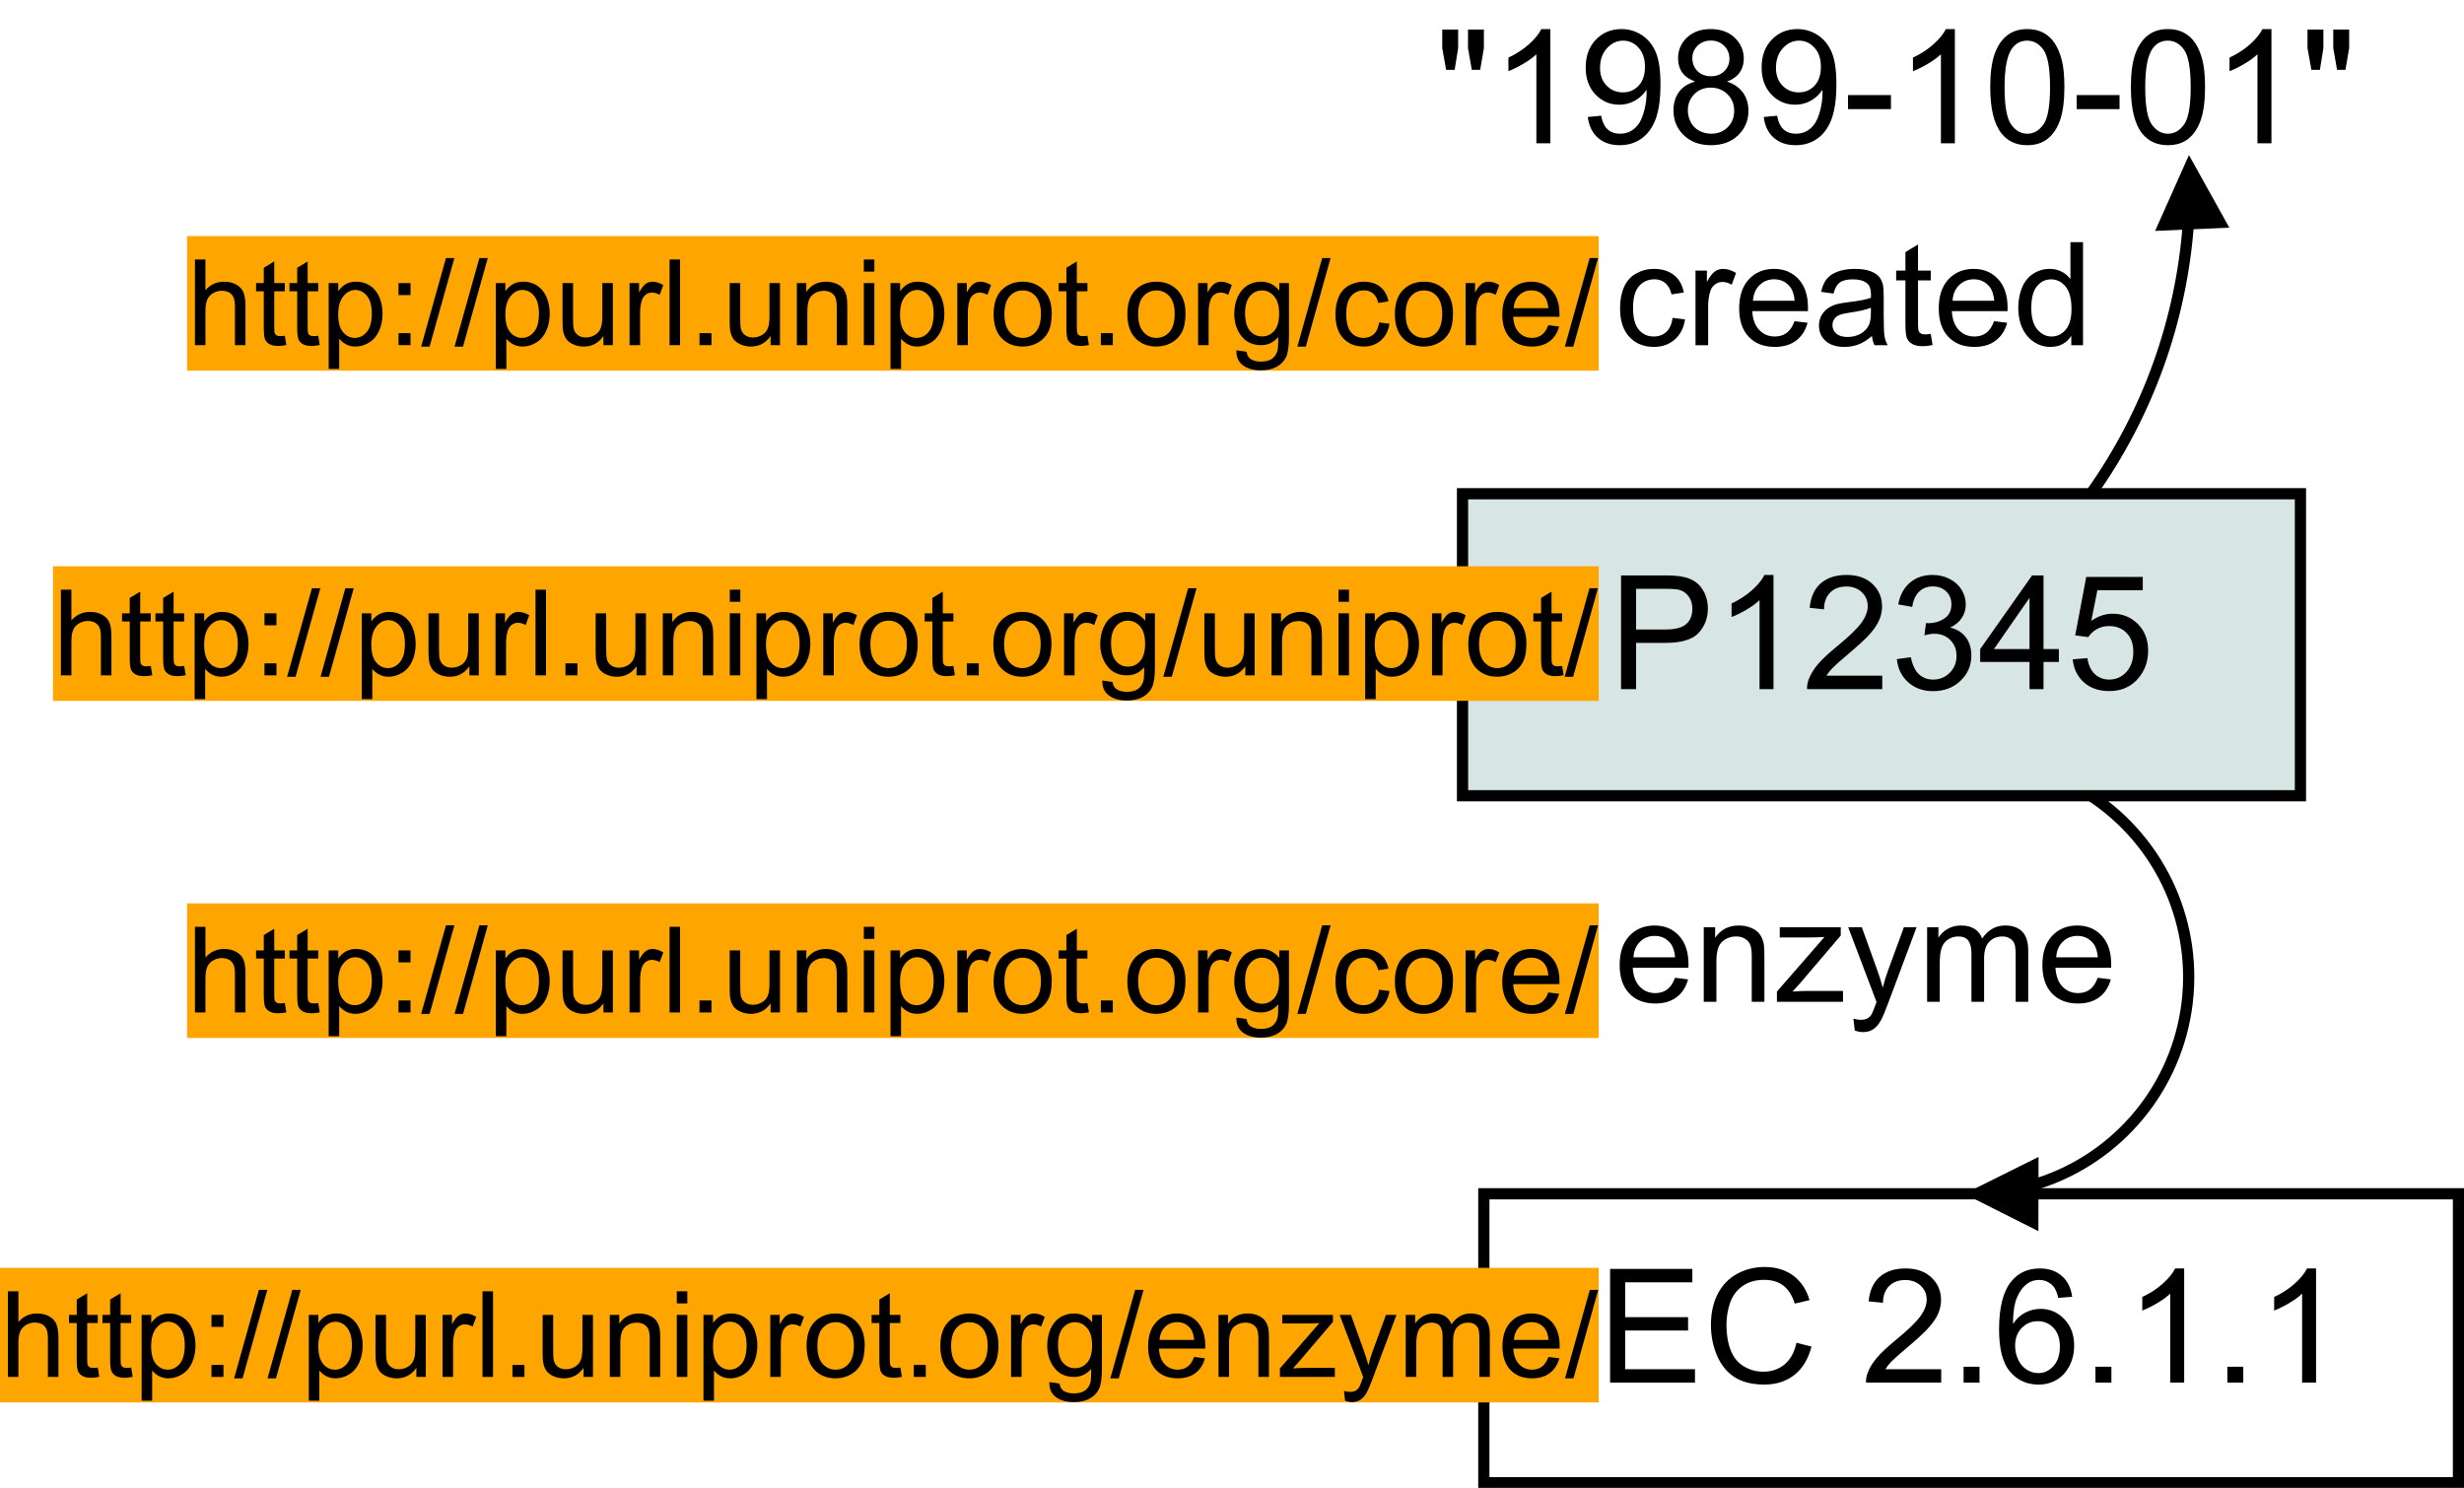 <?xml version="1.0" encoding="UTF-8"?>
<svg xmlns="http://www.w3.org/2000/svg" xmlns:xlink="http://www.w3.org/1999/xlink" width="1318pt" height="796pt" viewBox="0 0 1318 796" version="1.1">
<defs>
<g>
<symbol overflow="visible" id="glyph0-0">
<path style="stroke:none;" d="M 10.625 0 L 10.625 -53.125 L 53.125 -53.125 L 53.125 0 L 10.625 0 Z M 11.953 -1.328 L 51.797 -1.328 L 51.797 -51.797 L 11.953 -51.797 L 11.953 -1.328 Z M 11.953 -1.328 "/>
</symbol>
<symbol overflow="visible" id="glyph0-1">
<path style="stroke:none;" d="M 6.562 0 L 6.562 -60.844 L 29.516 -60.844 C 33.543 -60.844 36.629 -60.648 38.766 -60.266 C 41.754 -59.766 44.258 -58.816 46.281 -57.422 C 48.301 -56.023 49.926 -54.066 51.156 -51.547 C 52.383 -49.023 53 -46.258 53 -43.25 C 53 -38.07 51.352 -33.691 48.062 -30.109 C 44.77 -26.523 38.82 -24.734 30.219 -24.734 L 14.609 -24.734 L 14.609 0 L 6.562 0 Z M 14.609 -31.922 L 30.344 -31.922 C 35.539 -31.922 39.234 -32.891 41.422 -34.828 C 43.605 -36.762 44.703 -39.488 44.703 -43 C 44.703 -45.539 44.055 -47.719 42.766 -49.531 C 41.484 -51.34 39.789 -52.539 37.688 -53.125 C 36.332 -53.488 33.824 -53.672 30.172 -53.672 L 14.609 -53.672 L 14.609 -31.922 Z M 14.609 -31.922 "/>
</symbol>
<symbol overflow="visible" id="glyph0-2">
<path style="stroke:none;" d="M 31.672 0 L 24.203 0 L 24.203 -47.609 C 22.398 -45.891 20.035 -44.168 17.109 -42.453 C 14.191 -40.742 11.57 -39.457 9.25 -38.594 L 9.25 -45.828 C 13.426 -47.785 17.078 -50.16 20.203 -52.953 C 23.336 -55.754 25.555 -58.469 26.859 -61.094 L 31.672 -61.094 L 31.672 0 Z M 31.672 0 "/>
</symbol>
<symbol overflow="visible" id="glyph0-3">
<path style="stroke:none;" d="M 42.797 -7.188 L 42.797 0 L 2.578 0 C 2.516 -1.801 2.801 -3.531 3.438 -5.188 C 4.465 -7.926 6.109 -10.625 8.359 -13.281 C 10.617 -15.934 13.879 -19.008 18.141 -22.5 C 24.754 -27.914 29.223 -32.207 31.547 -35.375 C 33.867 -38.551 35.031 -41.551 35.031 -44.375 C 35.031 -47.332 33.965 -49.828 31.844 -51.859 C 29.727 -53.887 26.973 -54.906 23.578 -54.906 C 19.973 -54.906 17.09 -53.824 14.938 -51.672 C 12.781 -49.516 11.684 -46.523 11.656 -42.703 L 3.984 -43.5 C 4.504 -49.227 6.477 -53.594 9.906 -56.594 C 13.34 -59.59 17.953 -61.094 23.734 -61.094 C 29.574 -61.094 34.195 -59.473 37.594 -56.234 C 40.996 -52.992 42.703 -48.98 42.703 -44.203 C 42.703 -41.766 42.199 -39.367 41.203 -37.016 C 40.211 -34.672 38.559 -32.195 36.25 -29.594 C 33.938 -26.988 30.098 -23.418 24.734 -18.891 C 20.254 -15.117 17.371 -12.559 16.094 -11.219 C 14.82 -9.883 13.773 -8.539 12.953 -7.188 L 42.797 -7.188 Z M 42.797 -7.188 "/>
</symbol>
<symbol overflow="visible" id="glyph0-4">
<path style="stroke:none;" d="M 3.562 -16.062 L 11.047 -17.062 C 11.898 -12.82 13.359 -9.77 15.422 -7.906 C 17.48 -6.039 19.992 -5.109 22.953 -5.109 C 26.461 -5.109 29.426 -6.32 31.844 -8.75 C 34.27 -11.184 35.484 -14.207 35.484 -17.812 C 35.484 -21.238 34.363 -24.066 32.125 -26.297 C 29.883 -28.523 27.035 -29.641 23.578 -29.641 C 22.16 -29.641 20.398 -29.355 18.297 -28.797 L 19.141 -35.359 C 19.629 -35.305 20.031 -35.281 20.344 -35.281 C 23.52 -35.281 26.379 -36.109 28.922 -37.766 C 31.473 -39.43 32.75 -41.992 32.75 -45.453 C 32.75 -48.191 31.82 -50.457 29.969 -52.25 C 28.113 -54.051 25.715 -54.953 22.781 -54.953 C 19.875 -54.953 17.449 -54.035 15.516 -52.203 C 13.586 -50.379 12.34 -47.645 11.781 -44 L 4.312 -45.328 C 5.227 -50.324 7.301 -54.203 10.531 -56.953 C 13.77 -59.711 17.801 -61.094 22.625 -61.094 C 25.934 -61.094 28.988 -60.379 31.781 -58.953 C 34.582 -57.523 36.723 -55.582 38.203 -53.125 C 39.68 -50.664 40.422 -48.051 40.422 -45.281 C 40.422 -42.656 39.711 -40.258 38.297 -38.094 C 36.891 -35.938 34.805 -34.223 32.047 -32.953 C 35.637 -32.117 38.43 -30.395 40.422 -27.781 C 42.41 -25.164 43.406 -21.895 43.406 -17.969 C 43.406 -12.656 41.465 -8.148 37.594 -4.453 C 33.727 -0.766 28.832 1.078 22.906 1.078 C 17.57 1.078 13.137 -0.508 9.609 -3.688 C 6.078 -6.871 4.059 -11 3.562 -16.062 Z M 3.562 -16.062 "/>
</symbol>
<symbol overflow="visible" id="glyph0-5">
<path style="stroke:none;" d="M 27.469 0 L 27.469 -14.562 L 1.078 -14.562 L 1.078 -21.422 L 28.844 -60.844 L 34.953 -60.844 L 34.953 -21.422 L 43.172 -21.422 L 43.172 -14.562 L 34.953 -14.562 L 34.953 0 L 27.469 0 Z M 27.469 -21.422 L 27.469 -48.844 L 8.422 -21.422 L 27.469 -21.422 Z M 27.469 -21.422 "/>
</symbol>
<symbol overflow="visible" id="glyph0-6">
<path style="stroke:none;" d="M 3.531 -15.938 L 11.375 -16.609 C 11.957 -12.785 13.305 -9.91 15.422 -7.984 C 17.535 -6.066 20.086 -5.109 23.078 -5.109 C 26.668 -5.109 29.711 -6.461 32.203 -9.172 C 34.691 -11.879 35.938 -15.477 35.938 -19.969 C 35.938 -24.227 34.738 -27.586 32.344 -30.047 C 29.957 -32.512 26.824 -33.75 22.953 -33.75 C 20.547 -33.75 18.371 -33.199 16.438 -32.109 C 14.5 -31.016 12.977 -29.59 11.875 -27.844 L 4.859 -28.766 L 10.75 -60.016 L 41 -60.016 L 41 -52.875 L 16.719 -52.875 L 13.453 -36.531 C 17.098 -39.07 20.926 -40.344 24.938 -40.344 C 30.246 -40.344 34.734 -38.496 38.391 -34.812 C 42.043 -31.133 43.875 -26.402 43.875 -20.625 C 43.875 -15.125 42.27 -10.363 39.062 -6.344 C 35.156 -1.426 29.824 1.031 23.078 1.031 C 17.547 1.031 13.027 -0.516 9.531 -3.609 C 6.031 -6.711 4.027 -10.82 3.531 -15.938 Z M 3.531 -15.938 "/>
</symbol>
<symbol overflow="visible" id="glyph0-7">
<path style="stroke:none;" d="M 6.719 0 L 6.719 -60.844 L 50.719 -60.844 L 50.719 -53.672 L 14.781 -53.672 L 14.781 -35.031 L 48.438 -35.031 L 48.438 -27.891 L 14.781 -27.891 L 14.781 -7.188 L 52.125 -7.188 L 52.125 0 L 6.719 0 Z M 6.719 0 "/>
</symbol>
<symbol overflow="visible" id="glyph0-8">
<path style="stroke:none;" d="M 49.969 -21.328 L 58.016 -19.297 C 56.328 -12.68 53.289 -7.637 48.906 -4.172 C 44.52 -0.703 39.16 1.031 32.828 1.031 C 26.273 1.031 20.941 -0.301 16.828 -2.969 C 12.723 -5.633 9.598 -9.5 7.453 -14.562 C 5.305 -19.621 4.234 -25.062 4.234 -30.875 C 4.234 -37.215 5.441 -42.742 7.859 -47.453 C 10.285 -52.168 13.734 -55.754 18.203 -58.203 C 22.668 -60.648 27.586 -61.875 32.953 -61.875 C 39.035 -61.875 44.148 -60.32 48.297 -57.219 C 52.449 -54.125 55.348 -49.77 56.984 -44.156 L 49.062 -42.297 C 47.645 -46.723 45.59 -49.945 42.906 -51.969 C 40.227 -53.988 36.852 -55 32.781 -55 C 28.113 -55 24.207 -53.871 21.062 -51.625 C 17.926 -49.383 15.715 -46.371 14.438 -42.594 C 13.164 -38.82 12.531 -34.93 12.531 -30.922 C 12.531 -25.742 13.285 -21.223 14.797 -17.359 C 16.305 -13.504 18.648 -10.621 21.828 -8.719 C 25.012 -6.812 28.461 -5.859 32.172 -5.859 C 36.68 -5.859 40.5 -7.156 43.625 -9.75 C 46.746 -12.352 48.863 -16.211 49.969 -21.328 Z M 49.969 -21.328 "/>
</symbol>
<symbol overflow="visible" id="glyph0-9">
<path style="stroke:none;" d=""/>
</symbol>
<symbol overflow="visible" id="glyph0-10">
<path style="stroke:none;" d="M 7.719 0 L 7.719 -8.516 L 16.234 -8.516 L 16.234 0 L 7.719 0 Z M 7.719 0 "/>
</symbol>
<symbol overflow="visible" id="glyph0-11">
<path style="stroke:none;" d="M 42.297 -45.938 L 34.859 -45.359 C 34.203 -48.293 33.262 -50.426 32.047 -51.75 C 30.023 -53.883 27.535 -54.953 24.578 -54.953 C 22.191 -54.953 20.098 -54.285 18.297 -52.953 C 15.953 -51.242 14.098 -48.742 12.734 -45.453 C 11.379 -42.16 10.676 -37.465 10.625 -31.375 C 12.426 -34.113 14.625 -36.145 17.219 -37.469 C 19.82 -38.801 22.551 -39.469 25.406 -39.469 C 30.383 -39.469 34.625 -37.633 38.125 -33.969 C 41.621 -30.301 43.375 -25.559 43.375 -19.75 C 43.375 -15.938 42.551 -12.387 40.906 -9.109 C 39.258 -5.828 36.992 -3.316 34.109 -1.578 C 31.234 0.16 27.973 1.031 24.328 1.031 C 18.098 1.031 13.02 -1.254 9.094 -5.828 C 5.164 -10.41 3.203 -17.957 3.203 -28.469 C 3.203 -40.227 5.375 -48.781 9.719 -54.125 C 13.496 -58.77 18.602 -61.094 25.031 -61.094 C 29.809 -61.094 33.727 -59.746 36.781 -57.062 C 39.84 -54.383 41.68 -50.676 42.297 -45.938 Z M 11.781 -19.719 C 11.781 -17.145 12.328 -14.68 13.422 -12.328 C 14.512 -9.973 16.039 -8.18 18 -6.953 C 19.965 -5.723 22.035 -5.109 24.203 -5.109 C 27.348 -5.109 30.055 -6.379 32.328 -8.922 C 34.598 -11.461 35.734 -14.922 35.734 -19.297 C 35.734 -23.504 34.613 -26.816 32.375 -29.234 C 30.133 -31.66 27.309 -32.875 23.906 -32.875 C 20.531 -32.875 17.664 -31.66 15.312 -29.234 C 12.957 -26.816 11.781 -23.645 11.781 -19.719 Z M 11.781 -19.719 "/>
</symbol>
<symbol overflow="visible" id="glyph0-12">
<path style="stroke:none;" d="M 5.984 -39.297 L 3.906 -50.891 L 3.906 -60.844 L 12.406 -60.844 L 12.406 -50.891 L 10.547 -39.297 L 5.984 -39.297 Z M 19.719 -39.297 L 17.688 -50.891 L 17.688 -60.844 L 26.188 -60.844 L 26.188 -50.891 L 24.203 -39.297 L 19.719 -39.297 Z M 19.719 -39.297 "/>
</symbol>
<symbol overflow="visible" id="glyph0-13">
<path style="stroke:none;" d="M 4.656 -14.062 L 11.828 -14.734 C 12.43 -11.359 13.594 -8.91 15.312 -7.391 C 17.027 -5.867 19.234 -5.109 21.922 -5.109 C 24.211 -5.109 26.223 -5.633 27.953 -6.688 C 29.68 -7.738 31.098 -9.141 32.203 -10.891 C 33.316 -12.648 34.242 -15.023 34.984 -18.016 C 35.73 -21.004 36.109 -24.047 36.109 -27.141 C 36.109 -27.473 36.094 -27.973 36.062 -28.641 C 34.57 -26.254 32.527 -24.32 29.938 -22.844 C 27.352 -21.363 24.555 -20.625 21.547 -20.625 C 16.504 -20.625 12.238 -22.445 8.75 -26.094 C 5.27 -29.746 3.531 -34.566 3.531 -40.547 C 3.531 -46.723 5.348 -51.691 8.984 -55.453 C 12.617 -59.211 17.176 -61.094 22.656 -61.094 C 26.613 -61.094 30.234 -60.023 33.516 -57.891 C 36.793 -55.766 39.285 -52.727 40.984 -48.781 C 42.68 -44.844 43.531 -39.137 43.531 -31.672 C 43.531 -23.891 42.684 -17.695 41 -13.094 C 39.312 -8.488 36.801 -4.98 33.469 -2.578 C 30.133 -0.172 26.227 1.031 21.75 1.031 C 16.988 1.031 13.098 -0.285 10.078 -2.922 C 7.066 -5.566 5.258 -9.281 4.656 -14.062 Z M 35.234 -40.922 C 35.234 -45.211 34.09 -48.613 31.812 -51.125 C 29.531 -53.645 26.785 -54.906 23.578 -54.906 C 20.254 -54.906 17.355 -53.551 14.891 -50.844 C 12.43 -48.133 11.203 -44.617 11.203 -40.297 C 11.203 -36.422 12.367 -33.273 14.703 -30.859 C 17.043 -28.441 19.93 -27.234 23.359 -27.234 C 26.824 -27.234 29.672 -28.441 31.891 -30.859 C 34.117 -33.273 35.234 -36.629 35.234 -40.922 Z M 35.234 -40.922 "/>
</symbol>
<symbol overflow="visible" id="glyph0-14">
<path style="stroke:none;" d="M 15.031 -33 C 11.926 -34.133 9.621 -35.75 8.125 -37.844 C 6.633 -39.945 5.891 -42.469 5.891 -45.406 C 5.891 -49.832 7.477 -53.551 10.656 -56.562 C 13.84 -59.582 18.078 -61.094 23.359 -61.094 C 28.668 -61.094 32.945 -59.551 36.188 -56.469 C 39.426 -53.383 41.047 -49.629 41.047 -45.203 C 41.047 -42.379 40.305 -39.918 38.828 -37.828 C 37.348 -35.742 35.098 -34.133 32.078 -33 C 35.816 -31.781 38.66 -29.809 40.609 -27.094 C 42.555 -24.383 43.531 -21.148 43.531 -17.391 C 43.531 -12.191 41.691 -7.82 38.016 -4.281 C 34.336 -0.738 29.492 1.031 23.484 1.031 C 17.484 1.031 12.637 -0.742 8.953 -4.297 C 5.273 -7.848 3.438 -12.281 3.438 -17.594 C 3.438 -21.551 4.441 -24.863 6.453 -27.531 C 8.461 -30.207 11.32 -32.031 15.031 -33 Z M 13.531 -45.656 C 13.531 -42.781 14.457 -40.426 16.312 -38.594 C 18.164 -36.77 20.57 -35.859 23.531 -35.859 C 26.402 -35.859 28.766 -36.766 30.609 -38.578 C 32.449 -40.387 33.375 -42.609 33.375 -45.234 C 33.375 -47.973 32.426 -50.273 30.531 -52.141 C 28.633 -54.012 26.273 -54.953 23.453 -54.953 C 20.598 -54.953 18.227 -54.035 16.344 -52.203 C 14.469 -50.379 13.531 -48.195 13.531 -45.656 Z M 11.125 -17.562 C 11.125 -15.426 11.629 -13.363 12.641 -11.375 C 13.648 -9.383 15.148 -7.84 17.141 -6.75 C 19.129 -5.656 21.273 -5.109 23.578 -5.109 C 27.137 -5.109 30.082 -6.254 32.406 -8.547 C 34.738 -10.848 35.906 -13.77 35.906 -17.312 C 35.906 -20.902 34.707 -23.879 32.312 -26.234 C 29.914 -28.586 26.918 -29.766 23.328 -29.766 C 19.805 -29.766 16.887 -28.598 14.578 -26.266 C 12.273 -23.941 11.125 -21.039 11.125 -17.562 Z M 11.125 -17.562 "/>
</symbol>
<symbol overflow="visible" id="glyph0-15">
<path style="stroke:none;" d="M 2.703 -18.266 L 2.703 -25.781 L 25.656 -25.781 L 25.656 -18.266 L 2.703 -18.266 Z M 2.703 -18.266 "/>
</symbol>
<symbol overflow="visible" id="glyph0-16">
<path style="stroke:none;" d="M 3.531 -30 C 3.531 -37.195 4.27 -42.988 5.75 -47.375 C 7.227 -51.758 9.426 -55.141 12.344 -57.516 C 15.258 -59.898 18.93 -61.094 23.359 -61.094 C 26.629 -61.094 29.492 -60.434 31.953 -59.125 C 34.418 -57.812 36.457 -55.914 38.062 -53.438 C 39.664 -50.957 40.922 -47.941 41.828 -44.391 C 42.742 -40.836 43.203 -36.039 43.203 -30 C 43.203 -22.863 42.465 -17.102 41 -12.719 C 39.539 -8.332 37.348 -4.941 34.422 -2.547 C 31.504 -0.16 27.816 1.031 23.359 1.031 C 17.492 1.031 12.887 -1.066 9.547 -5.266 C 5.535 -10.324 3.531 -18.57 3.531 -30 Z M 11.203 -30 C 11.203 -20.02 12.367 -13.371 14.703 -10.062 C 17.043 -6.758 19.93 -5.109 23.359 -5.109 C 26.793 -5.109 29.68 -6.766 32.016 -10.078 C 34.355 -13.398 35.531 -20.039 35.531 -30 C 35.531 -40.02 34.355 -46.676 32.016 -49.969 C 29.68 -53.258 26.77 -54.906 23.281 -54.906 C 19.852 -54.906 17.113 -53.449 15.062 -50.547 C 12.488 -46.836 11.203 -39.988 11.203 -30 Z M 11.203 -30 "/>
</symbol>
<symbol overflow="visible" id="glyph1-0">
<path style="stroke:none;" d="M 9.625 0 L 9.625 -48.125 L 48.125 -48.125 L 48.125 0 L 9.625 0 Z M 10.828 -1.203 L 46.922 -1.203 L 46.922 -46.922 L 10.828 -46.922 L 10.828 -1.203 Z M 10.828 -1.203 "/>
</symbol>
<symbol overflow="visible" id="glyph1-1">
<path style="stroke:none;" d="M 31.125 -14.625 L 37.781 -13.766 C 37.062 -9.172 35.199 -5.574 32.203 -2.984 C 29.203 -0.391 25.523 0.906 21.172 0.906 C 15.703 0.906 11.305 -0.879 7.984 -4.453 C 4.672 -8.023 3.016 -13.145 3.016 -19.812 C 3.016 -24.121 3.727 -27.895 5.156 -31.125 C 6.582 -34.363 8.754 -36.789 11.672 -38.406 C 14.586 -40.02 17.766 -40.828 21.203 -40.828 C 25.535 -40.828 29.082 -39.727 31.844 -37.531 C 34.602 -35.344 36.367 -32.23 37.141 -28.203 L 30.562 -27.188 C 29.938 -29.863 28.824 -31.879 27.234 -33.234 C 25.648 -34.586 23.727 -35.266 21.469 -35.266 C 18.062 -35.266 15.289 -34.039 13.156 -31.594 C 11.031 -29.156 9.969 -25.289 9.969 -20 C 9.969 -14.633 10.992 -10.73 13.047 -8.297 C 15.098 -5.867 17.781 -4.656 21.094 -4.656 C 23.746 -4.656 25.969 -5.469 27.75 -7.094 C 29.527 -8.727 30.656 -11.238 31.125 -14.625 Z M 31.125 -14.625 "/>
</symbol>
<symbol overflow="visible" id="glyph1-2">
<path style="stroke:none;" d="M 5 0 L 5 -39.922 L 11.094 -39.922 L 11.094 -33.875 C 12.645 -36.707 14.078 -38.57 15.391 -39.469 C 16.711 -40.371 18.16 -40.828 19.734 -40.828 C 22.012 -40.828 24.332 -40.102 26.688 -38.656 L 24.359 -32.375 C 22.703 -33.352 21.051 -33.844 19.406 -33.844 C 17.926 -33.844 16.59 -33.395 15.406 -32.5 C 14.227 -31.613 13.387 -30.379 12.891 -28.797 C 12.141 -26.391 11.766 -23.758 11.766 -20.906 L 11.766 0 L 5 0 Z M 5 0 "/>
</symbol>
<symbol overflow="visible" id="glyph1-3">
<path style="stroke:none;" d="M 32.406 -12.859 L 39.406 -12 C 38.301 -7.906 36.254 -4.727 33.266 -2.469 C 30.285 -0.219 26.477 0.906 21.844 0.906 C 16 0.906 11.363 -0.891 7.938 -4.484 C 4.52 -8.086 2.812 -13.133 2.812 -19.625 C 2.812 -26.34 4.539 -31.555 8 -35.266 C 11.465 -38.973 15.957 -40.828 21.469 -40.828 C 26.809 -40.828 31.172 -39.008 34.547 -35.375 C 37.93 -31.738 39.625 -26.629 39.625 -20.047 C 39.625 -19.641 39.613 -19.035 39.594 -18.234 L 9.812 -18.234 C 10.059 -13.848 11.301 -10.488 13.531 -8.156 C 15.758 -5.82 18.539 -4.656 21.875 -4.656 C 24.363 -4.656 26.484 -5.305 28.234 -6.609 C 29.992 -7.918 31.383 -10.004 32.406 -12.859 Z M 10.188 -23.797 L 32.484 -23.797 C 32.18 -27.16 31.324 -29.68 29.922 -31.359 C 27.766 -33.961 24.973 -35.266 21.547 -35.266 C 18.43 -35.266 15.816 -34.223 13.703 -32.141 C 11.586 -30.066 10.414 -27.285 10.188 -23.797 Z M 10.188 -23.797 "/>
</symbol>
<symbol overflow="visible" id="glyph1-4">
<path style="stroke:none;" d="M 31.125 -4.922 C 28.625 -2.797 26.211 -1.289 23.891 -0.406 C 21.578 0.465 19.09 0.906 16.438 0.906 C 12.039 0.906 8.664 -0.164 6.312 -2.312 C 3.957 -4.457 2.781 -7.195 2.781 -10.531 C 2.781 -12.477 3.223 -14.258 4.109 -15.875 C 5.004 -17.496 6.172 -18.801 7.609 -19.781 C 9.055 -20.758 10.68 -21.5 12.484 -22 C 13.805 -22.34 15.812 -22.68 18.5 -23.016 C 23.957 -23.66 27.977 -24.438 30.562 -25.344 C 30.59 -26.27 30.609 -26.859 30.609 -27.109 C 30.609 -29.867 29.965 -31.812 28.688 -32.938 C 26.957 -34.465 24.387 -35.234 20.984 -35.234 C 17.797 -35.234 15.441 -34.676 13.922 -33.562 C 12.41 -32.445 11.289 -30.473 10.562 -27.641 L 3.953 -28.531 C 4.543 -31.363 5.531 -33.648 6.906 -35.391 C 8.289 -37.137 10.285 -38.484 12.891 -39.422 C 15.504 -40.355 18.523 -40.828 21.953 -40.828 C 25.367 -40.828 28.141 -40.426 30.266 -39.625 C 32.398 -38.82 33.969 -37.809 34.969 -36.594 C 35.965 -35.383 36.672 -33.852 37.078 -32 C 37.293 -30.844 37.406 -28.758 37.406 -25.75 L 37.406 -16.734 C 37.406 -10.441 37.551 -6.461 37.844 -4.797 C 38.133 -3.129 38.703 -1.527 39.547 0 L 32.484 0 C 31.785 -1.402 31.332 -3.047 31.125 -4.922 Z M 30.562 -20.047 C 28.102 -19.035 24.418 -18.18 19.516 -17.484 C 16.734 -17.078 14.762 -16.621 13.609 -16.125 C 12.453 -15.625 11.559 -14.887 10.938 -13.922 C 10.312 -12.961 10 -11.895 10 -10.719 C 10 -8.914 10.68 -7.41 12.047 -6.203 C 13.41 -5.004 15.41 -4.406 18.047 -4.406 C 20.648 -4.406 22.969 -4.973 25 -6.109 C 27.027 -7.254 28.523 -8.816 29.484 -10.797 C 30.199 -12.316 30.562 -14.57 30.562 -17.562 L 30.562 -20.047 Z M 30.562 -20.047 "/>
</symbol>
<symbol overflow="visible" id="glyph1-5">
<path style="stroke:none;" d="M 19.859 -6.047 L 20.828 -0.078 C 18.922 0.324 17.215 0.531 15.719 0.531 C 13.258 0.531 11.352 0.137 10 -0.641 C 8.645 -1.418 7.691 -2.441 7.141 -3.703 C 6.586 -4.973 6.312 -7.633 6.312 -11.688 L 6.312 -34.672 L 1.359 -34.672 L 1.359 -39.922 L 6.312 -39.922 L 6.312 -49.812 L 13.047 -53.875 L 13.047 -39.922 L 19.859 -39.922 L 19.859 -34.672 L 13.047 -34.672 L 13.047 -11.312 C 13.047 -9.383 13.164 -8.145 13.406 -7.594 C 13.645 -7.039 14.031 -6.602 14.562 -6.281 C 15.102 -5.957 15.875 -5.797 16.875 -5.797 C 17.633 -5.797 18.629 -5.879 19.859 -6.047 Z M 19.859 -6.047 "/>
</symbol>
<symbol overflow="visible" id="glyph1-6">
<path style="stroke:none;" d="M 30.984 0 L 30.984 -5.031 C 28.453 -1.07 24.727 0.906 19.812 0.906 C 16.633 0.906 13.707 0.027 11.031 -1.719 C 8.363 -3.477 6.293 -5.93 4.828 -9.078 C 3.359 -12.223 2.625 -15.836 2.625 -19.922 C 2.625 -23.91 3.289 -27.523 4.625 -30.766 C 5.957 -34.012 7.953 -36.504 10.609 -38.234 C 13.262 -39.961 16.234 -40.828 19.516 -40.828 C 21.918 -40.828 24.062 -40.316 25.938 -39.297 C 27.82 -38.285 29.352 -36.965 30.531 -35.344 L 30.531 -55.125 L 37.266 -55.125 L 37.266 0 L 30.984 0 Z M 9.594 -19.922 C 9.594 -14.805 10.664 -10.98 12.812 -8.453 C 14.965 -5.922 17.516 -4.656 20.453 -4.656 C 23.41 -4.656 25.922 -5.863 27.984 -8.281 C 30.055 -10.707 31.094 -14.398 31.094 -19.359 C 31.094 -24.824 30.039 -28.836 27.938 -31.391 C 25.832 -33.949 23.238 -35.234 20.156 -35.234 C 17.145 -35.234 14.629 -34.004 12.609 -31.547 C 10.598 -29.086 9.594 -25.211 9.594 -19.922 Z M 9.594 -19.922 "/>
</symbol>
<symbol overflow="visible" id="glyph1-7">
<path style="stroke:none;" d="M 5.078 0 L 5.078 -39.922 L 11.172 -39.922 L 11.172 -34.25 C 14.098 -38.633 18.332 -40.828 23.875 -40.828 C 26.277 -40.828 28.488 -40.395 30.5 -39.531 C 32.52 -38.664 34.031 -37.527 35.031 -36.125 C 36.039 -34.727 36.742 -33.059 37.141 -31.125 C 37.387 -29.875 37.516 -27.68 37.516 -24.547 L 37.516 0 L 30.75 0 L 30.75 -24.281 C 30.75 -27.039 30.48 -29.102 29.953 -30.469 C 29.43 -31.832 28.496 -32.922 27.156 -33.734 C 25.82 -34.555 24.254 -34.969 22.453 -34.969 C 19.566 -34.969 17.074 -34.051 14.984 -32.219 C 12.891 -30.395 11.844 -26.926 11.844 -21.812 L 11.844 0 L 5.078 0 Z M 5.078 0 "/>
</symbol>
<symbol overflow="visible" id="glyph1-8">
<path style="stroke:none;" d="M 1.5 0 L 1.5 -5.484 L 26.922 -34.672 C 24.035 -34.516 21.488 -34.438 19.281 -34.438 L 3.016 -34.438 L 3.016 -39.922 L 35.641 -39.922 L 35.641 -35.453 L 14.031 -10.109 L 9.844 -5.484 C 12.883 -5.711 15.734 -5.828 18.391 -5.828 L 36.844 -5.828 L 36.844 0 L 1.5 0 Z M 1.5 0 "/>
</symbol>
<symbol overflow="visible" id="glyph1-9">
<path style="stroke:none;" d="M 4.781 15.375 L 4.016 9.031 C 5.492 9.426 6.785 9.625 7.891 9.625 C 9.398 9.625 10.602 9.371 11.5 8.875 C 12.402 8.375 13.145 7.668 13.719 6.766 C 14.145 6.086 14.836 4.41 15.797 1.734 C 15.918 1.359 16.117 0.805 16.391 0.078 L 1.234 -39.922 L 8.531 -39.922 L 16.844 -16.812 C 17.914 -13.875 18.879 -10.789 19.734 -7.562 C 20.512 -10.664 21.441 -13.695 22.516 -16.656 L 31.062 -39.922 L 37.828 -39.922 L 22.641 0.672 C 21.004 5.055 19.738 8.078 18.844 9.734 C 17.633 11.961 16.254 13.598 14.703 14.641 C 13.148 15.68 11.293 16.203 9.141 16.203 C 7.836 16.203 6.383 15.926 4.781 15.375 Z M 4.781 15.375 "/>
</symbol>
<symbol overflow="visible" id="glyph1-10">
<path style="stroke:none;" d="M 5.078 0 L 5.078 -39.922 L 11.125 -39.922 L 11.125 -34.328 C 12.383 -36.285 14.051 -37.859 16.125 -39.047 C 18.207 -40.23 20.578 -40.828 23.234 -40.828 C 26.191 -40.828 28.613 -40.211 30.5 -38.984 C 32.395 -37.754 33.734 -36.039 34.516 -33.844 C 37.668 -38.496 41.781 -40.828 46.844 -40.828 C 50.801 -40.828 53.844 -39.727 55.969 -37.531 C 58.102 -35.344 59.172 -31.965 59.172 -27.406 L 59.172 0 L 52.453 0 L 52.453 -25.156 C 52.453 -27.863 52.23 -29.812 51.797 -31 C 51.359 -32.184 50.559 -33.145 49.406 -33.875 C 48.25 -34.602 46.895 -34.969 45.344 -34.969 C 42.531 -34.969 40.195 -34.027 38.344 -32.156 C 36.488 -30.289 35.562 -27.305 35.562 -23.203 L 35.562 0 L 28.797 0 L 28.797 -25.938 C 28.797 -28.945 28.242 -31.203 27.141 -32.703 C 26.035 -34.211 24.23 -34.969 21.734 -34.969 C 19.828 -34.969 18.066 -34.461 16.453 -33.453 C 14.836 -32.453 13.664 -30.988 12.938 -29.062 C 12.207 -27.133 11.844 -24.352 11.844 -20.719 L 11.844 0 L 5.078 0 Z M 5.078 0 "/>
</symbol>
<symbol overflow="visible" id="glyph2-0">
<path style="stroke:none;" d="M 8 0 L 8 -40 L 40 -40 L 40 0 L 8 0 Z M 9 -1 L 39 -1 L 39 -39 L 9 -39 L 9 -1 Z M 9 -1 "/>
</symbol>
<symbol overflow="visible" id="glyph2-1">
<path style="stroke:none;" d="M 4.219 0 L 4.219 -45.812 L 9.844 -45.812 L 9.844 -29.375 C 12.465 -32.414 15.781 -33.938 19.781 -33.938 C 22.238 -33.938 24.375 -33.449 26.188 -32.484 C 27.996 -31.516 29.297 -30.176 30.078 -28.469 C 30.855 -26.758 31.25 -24.277 31.25 -21.031 L 31.25 0 L 25.625 0 L 25.625 -21.031 C 25.625 -23.84 25.012 -25.891 23.797 -27.172 C 22.578 -28.449 20.852 -29.094 18.625 -29.094 C 16.957 -29.094 15.387 -28.66 13.922 -27.797 C 12.453 -26.93 11.402 -25.758 10.781 -24.281 C 10.156 -22.801 9.844 -20.758 9.844 -18.156 L 9.844 0 L 4.219 0 Z M 4.219 0 "/>
</symbol>
<symbol overflow="visible" id="glyph2-2">
<path style="stroke:none;" d="M 16.5 -5.031 L 17.312 -0.062 C 15.727 0.27 14.309 0.438 13.062 0.438 C 11.02 0.438 9.434 0.113 8.312 -0.531 C 7.188 -1.176 6.395 -2.023 5.938 -3.078 C 5.477 -4.129 5.25 -6.344 5.25 -9.719 L 5.25 -28.812 L 1.125 -28.812 L 1.125 -33.188 L 5.25 -33.188 L 5.25 -41.406 L 10.844 -44.781 L 10.844 -33.188 L 16.5 -33.188 L 16.5 -28.812 L 10.844 -28.812 L 10.844 -9.406 C 10.844 -7.801 10.941 -6.77 11.141 -6.312 C 11.336 -5.852 11.66 -5.488 12.109 -5.219 C 12.555 -4.945 13.195 -4.812 14.031 -4.812 C 14.652 -4.812 15.477 -4.883 16.5 -5.031 Z M 16.5 -5.031 "/>
</symbol>
<symbol overflow="visible" id="glyph2-3">
<path style="stroke:none;" d="M 4.219 12.719 L 4.219 -33.188 L 9.344 -33.188 L 9.344 -28.875 C 10.551 -30.559 11.914 -31.828 13.438 -32.672 C 14.957 -33.512 16.801 -33.938 18.969 -33.938 C 21.801 -33.938 24.301 -33.207 26.469 -31.75 C 28.633 -30.289 30.27 -28.23 31.375 -25.578 C 32.477 -22.922 33.031 -20.008 33.031 -16.844 C 33.031 -13.445 32.418 -10.387 31.203 -7.672 C 29.984 -4.953 28.211 -2.867 25.891 -1.422 C 23.566 0.023 21.121 0.75 18.562 0.75 C 16.688 0.75 15.004 0.352 13.516 -0.438 C 12.023 -1.227 10.801 -2.227 9.844 -3.438 L 9.844 12.719 L 4.219 12.719 Z M 9.312 -16.406 C 9.312 -12.133 10.176 -8.977 11.906 -6.938 C 13.633 -4.895 15.727 -3.875 18.188 -3.875 C 20.684 -3.875 22.828 -4.93 24.609 -7.047 C 26.387 -9.16 27.281 -12.438 27.281 -16.875 C 27.281 -21.102 26.41 -24.27 24.672 -26.375 C 22.93 -28.477 20.852 -29.531 18.438 -29.531 C 16.039 -29.531 13.918 -28.41 12.078 -26.172 C 10.234 -23.93 9.312 -20.676 9.312 -16.406 Z M 9.312 -16.406 "/>
</symbol>
<symbol overflow="visible" id="glyph2-4">
<path style="stroke:none;" d="M 5.781 -26.781 L 5.781 -33.188 L 12.188 -33.188 L 12.188 -26.781 L 5.781 -26.781 Z M 5.781 0 L 5.781 -6.406 L 12.188 -6.406 L 12.188 0 L 5.781 0 Z M 5.781 0 "/>
</symbol>
<symbol overflow="visible" id="glyph2-5">
<path style="stroke:none;" d="M 0 0.781 L 13.281 -46.594 L 17.781 -46.594 L 4.531 0.781 L 0 0.781 Z M 0 0.781 "/>
</symbol>
<symbol overflow="visible" id="glyph2-6">
<path style="stroke:none;" d="M 25.969 0 L 25.969 -4.875 C 23.383 -1.125 19.871 0.75 15.438 0.75 C 13.477 0.75 11.648 0.371 9.953 -0.375 C 8.254 -1.121 6.992 -2.066 6.172 -3.203 C 5.348 -4.336 4.77 -5.727 4.438 -7.375 C 4.207 -8.477 4.094 -10.227 4.094 -12.625 L 4.094 -33.188 L 9.719 -33.188 L 9.719 -14.781 C 9.719 -11.844 9.832 -9.863 10.062 -8.844 C 10.414 -7.363 11.164 -6.199 12.312 -5.359 C 13.457 -4.516 14.875 -4.094 16.562 -4.094 C 18.246 -4.094 19.832 -4.523 21.312 -5.391 C 22.789 -6.254 23.836 -7.43 24.453 -8.922 C 25.066 -10.41 25.375 -12.57 25.375 -15.406 L 25.375 -33.188 L 31 -33.188 L 31 0 L 25.969 0 Z M 25.969 0 "/>
</symbol>
<symbol overflow="visible" id="glyph2-7">
<path style="stroke:none;" d="M 4.156 0 L 4.156 -33.188 L 9.219 -33.188 L 9.219 -28.156 C 10.508 -30.508 11.703 -32.062 12.797 -32.812 C 13.887 -33.559 15.094 -33.938 16.406 -33.938 C 18.301 -33.938 20.227 -33.332 22.188 -32.125 L 20.25 -26.906 C 18.875 -27.715 17.496 -28.125 16.125 -28.125 C 14.895 -28.125 13.789 -27.754 12.812 -27.016 C 11.832 -26.273 11.133 -25.246 10.719 -23.938 C 10.094 -21.938 9.781 -19.746 9.781 -17.375 L 9.781 0 L 4.156 0 Z M 4.156 0 "/>
</symbol>
<symbol overflow="visible" id="glyph2-8">
<path style="stroke:none;" d="M 4.094 0 L 4.094 -45.812 L 9.719 -45.812 L 9.719 0 L 4.094 0 Z M 4.094 0 "/>
</symbol>
<symbol overflow="visible" id="glyph2-9">
<path style="stroke:none;" d="M 5.812 0 L 5.812 -6.406 L 12.219 -6.406 L 12.219 0 L 5.812 0 Z M 5.812 0 "/>
</symbol>
<symbol overflow="visible" id="glyph2-10">
<path style="stroke:none;" d="M 4.219 0 L 4.219 -33.188 L 9.281 -33.188 L 9.281 -28.469 C 11.715 -32.113 15.238 -33.938 19.844 -33.938 C 21.84 -33.938 23.68 -33.574 25.359 -32.859 C 27.035 -32.141 28.289 -31.195 29.125 -30.031 C 29.957 -28.863 30.539 -27.477 30.875 -25.875 C 31.082 -24.832 31.188 -23.008 31.188 -20.406 L 31.188 0 L 25.562 0 L 25.562 -20.188 C 25.562 -22.477 25.34 -24.191 24.906 -25.328 C 24.469 -26.461 23.691 -27.367 22.578 -28.047 C 21.461 -28.723 20.152 -29.062 18.656 -29.062 C 16.258 -29.062 14.191 -28.301 12.453 -26.781 C 10.711 -25.258 9.844 -22.371 9.844 -18.125 L 9.844 0 L 4.219 0 Z M 4.219 0 "/>
</symbol>
<symbol overflow="visible" id="glyph2-11">
<path style="stroke:none;" d="M 4.25 -39.344 L 4.25 -45.812 L 9.875 -45.812 L 9.875 -39.344 L 4.25 -39.344 Z M 4.25 0 L 4.25 -33.188 L 9.875 -33.188 L 9.875 0 L 4.25 0 Z M 4.25 0 "/>
</symbol>
<symbol overflow="visible" id="glyph2-12">
<path style="stroke:none;" d="M 2.125 -16.594 C 2.125 -22.738 3.832 -27.289 7.25 -30.25 C 10.102 -32.707 13.582 -33.938 17.688 -33.938 C 22.246 -33.938 25.977 -32.441 28.875 -29.453 C 31.77 -26.461 33.219 -22.332 33.219 -17.062 C 33.219 -12.789 32.574 -9.43 31.297 -6.984 C 30.016 -4.535 28.148 -2.633 25.703 -1.281 C 23.254 0.07 20.582 0.75 17.688 0.75 C 13.039 0.75 9.285 -0.738 6.422 -3.719 C 3.555 -6.695 2.125 -10.988 2.125 -16.594 Z M 7.906 -16.594 C 7.906 -12.344 8.832 -9.16 10.688 -7.047 C 12.539 -4.93 14.875 -3.875 17.688 -3.875 C 20.477 -3.875 22.801 -4.938 24.656 -7.062 C 26.508 -9.184 27.438 -12.426 27.438 -16.781 C 27.438 -20.883 26.504 -23.992 24.641 -26.109 C 22.773 -28.223 20.457 -29.281 17.688 -29.281 C 14.875 -29.281 12.539 -28.227 10.688 -26.125 C 8.832 -24.02 7.906 -20.84 7.906 -16.594 Z M 7.906 -16.594 "/>
</symbol>
<symbol overflow="visible" id="glyph2-13">
<path style="stroke:none;" d="M 3.188 2.75 L 8.656 3.562 C 8.883 5.246 9.52 6.477 10.562 7.25 C 11.957 8.289 13.863 8.812 16.281 8.812 C 18.883 8.812 20.895 8.289 22.312 7.25 C 23.727 6.207 24.688 4.746 25.188 2.875 C 25.477 1.727 25.613 -0.676 25.594 -4.344 C 23.133 -1.445 20.07 0 16.406 0 C 11.844 0 8.309 -1.645 5.812 -4.938 C 3.312 -8.227 2.062 -12.176 2.062 -16.781 C 2.062 -19.945 2.633 -22.867 3.781 -25.547 C 4.926 -28.223 6.586 -30.289 8.766 -31.75 C 10.941 -33.207 13.5 -33.938 16.438 -33.938 C 20.352 -33.938 23.582 -32.352 26.125 -29.188 L 26.125 -33.188 L 31.312 -33.188 L 31.312 -4.5 C 31.312 0.664 30.785 4.328 29.734 6.484 C 28.68 8.637 27.012 10.344 24.734 11.594 C 22.453 12.84 19.645 13.469 16.312 13.469 C 12.352 13.469 9.152 12.574 6.719 10.797 C 4.281 9.016 3.102 6.332 3.188 2.75 Z M 7.844 -17.188 C 7.844 -12.832 8.707 -9.652 10.438 -7.656 C 12.164 -5.656 14.332 -4.656 16.938 -4.656 C 19.52 -4.656 21.688 -5.648 23.438 -7.641 C 25.184 -9.629 26.062 -12.75 26.062 -17 C 26.062 -21.059 25.16 -24.125 23.359 -26.188 C 21.555 -28.246 19.383 -29.281 16.844 -29.281 C 14.344 -29.281 12.215 -28.262 10.469 -26.234 C 8.719 -24.203 7.844 -21.184 7.844 -17.188 Z M 7.844 -17.188 "/>
</symbol>
<symbol overflow="visible" id="glyph2-14">
<path style="stroke:none;" d="M 25.875 -12.156 L 31.406 -11.438 C 30.801 -7.625 29.254 -4.637 26.766 -2.484 C 24.273 -0.328 21.215 0.75 17.594 0.75 C 13.051 0.75 9.398 -0.734 6.641 -3.703 C 3.879 -6.668 2.5 -10.926 2.5 -16.469 C 2.5 -20.051 3.094 -23.188 4.281 -25.875 C 5.465 -28.559 7.273 -30.578 9.703 -31.922 C 12.129 -33.262 14.77 -33.938 17.625 -33.938 C 21.227 -33.938 24.176 -33.023 26.469 -31.203 C 28.758 -29.379 30.227 -26.789 30.875 -23.438 L 25.406 -22.594 C 24.883 -24.82 23.961 -26.5 22.641 -27.625 C 21.316 -28.746 19.715 -29.312 17.844 -29.312 C 15.008 -29.312 12.707 -28.293 10.938 -26.266 C 9.164 -24.234 8.281 -21.02 8.281 -16.625 C 8.281 -12.164 9.133 -8.926 10.844 -6.906 C 12.551 -4.883 14.781 -3.875 17.531 -3.875 C 19.738 -3.875 21.582 -4.551 23.062 -5.906 C 24.539 -7.258 25.477 -9.344 25.875 -12.156 Z M 25.875 -12.156 "/>
</symbol>
<symbol overflow="visible" id="glyph2-15">
<path style="stroke:none;" d="M 26.938 -10.688 L 32.75 -9.969 C 31.832 -6.57 30.133 -3.934 27.656 -2.062 C 25.176 -0.188 22.008 0.75 18.156 0.75 C 13.301 0.75 9.449 -0.742 6.609 -3.734 C 3.766 -6.723 2.344 -10.914 2.344 -16.312 C 2.344 -21.895 3.781 -26.227 6.656 -29.312 C 9.527 -32.395 13.258 -33.938 17.844 -33.938 C 22.277 -33.938 25.906 -32.426 28.719 -29.406 C 31.527 -26.383 32.938 -22.133 32.938 -16.656 C 32.938 -16.32 32.926 -15.82 32.906 -15.156 L 8.156 -15.156 C 8.363 -11.508 9.395 -8.715 11.25 -6.781 C 13.102 -4.844 15.414 -3.875 18.188 -3.875 C 20.246 -3.875 22.008 -4.414 23.469 -5.5 C 24.926 -6.582 26.082 -8.312 26.938 -10.688 Z M 8.469 -19.781 L 27 -19.781 C 26.75 -22.57 26.039 -24.664 24.875 -26.062 C 23.082 -28.227 20.758 -29.312 17.906 -29.312 C 15.32 -29.312 13.148 -28.445 11.391 -26.719 C 9.629 -24.988 8.652 -22.676 8.469 -19.781 Z M 8.469 -19.781 "/>
</symbol>
<symbol overflow="visible" id="glyph2-16">
<path style="stroke:none;" d="M 1.25 0 L 1.25 -4.562 L 22.375 -28.812 C 19.977 -28.688 17.863 -28.625 16.031 -28.625 L 2.5 -28.625 L 2.5 -33.188 L 29.625 -33.188 L 29.625 -29.469 L 11.656 -8.406 L 8.188 -4.562 C 10.707 -4.746 13.07 -4.844 15.281 -4.844 L 30.625 -4.844 L 30.625 0 L 1.25 0 Z M 1.25 0 "/>
</symbol>
<symbol overflow="visible" id="glyph2-17">
<path style="stroke:none;" d="M 3.969 12.781 L 3.344 7.5 C 4.57 7.832 5.645 8 6.562 8 C 7.809 8 8.812 7.789 9.562 7.375 C 10.309 6.957 10.926 6.371 11.406 5.625 C 11.758 5.062 12.332 3.664 13.125 1.438 C 13.227 1.125 13.395 0.664 13.625 0.062 L 1.031 -33.188 L 7.094 -33.188 L 14 -13.969 C 14.895 -11.531 15.695 -8.965 16.406 -6.281 C 17.051 -8.863 17.82 -11.383 18.719 -13.844 L 25.812 -33.188 L 31.438 -33.188 L 18.812 0.562 C 17.457 4.207 16.402 6.719 15.656 8.094 C 14.656 9.945 13.508 11.305 12.219 12.172 C 10.926 13.035 9.383 13.469 7.594 13.469 C 6.508 13.469 5.301 13.238 3.969 12.781 Z M 3.969 12.781 "/>
</symbol>
<symbol overflow="visible" id="glyph2-18">
<path style="stroke:none;" d="M 4.219 0 L 4.219 -33.188 L 9.25 -33.188 L 9.25 -28.531 C 10.289 -30.152 11.676 -31.461 13.406 -32.453 C 15.133 -33.441 17.102 -33.938 19.312 -33.938 C 21.77 -33.938 23.785 -33.426 25.359 -32.406 C 26.93 -31.383 28.039 -29.957 28.688 -28.125 C 31.309 -31.996 34.727 -33.938 38.938 -33.938 C 42.227 -33.938 44.758 -33.023 46.531 -31.203 C 48.301 -29.379 49.188 -26.57 49.188 -22.781 L 49.188 0 L 43.594 0 L 43.594 -20.906 C 43.594 -23.152 43.41 -24.773 43.047 -25.766 C 42.68 -26.754 42.02 -27.551 41.062 -28.156 C 40.102 -28.758 38.977 -29.062 37.688 -29.062 C 35.352 -29.062 33.414 -28.285 31.875 -26.734 C 30.332 -25.18 29.562 -22.695 29.562 -19.281 L 29.562 0 L 23.938 0 L 23.938 -21.562 C 23.938 -24.059 23.477 -25.938 22.562 -27.188 C 21.645 -28.434 20.145 -29.062 18.062 -29.062 C 16.477 -29.062 15.012 -28.645 13.672 -27.812 C 12.328 -26.977 11.352 -25.758 10.75 -24.156 C 10.145 -22.551 9.844 -20.238 9.844 -17.219 L 9.844 0 L 4.219 0 Z M 4.219 0 "/>
</symbol>
<symbol overflow="visible" id="glyph3-0">
<path style="stroke:none;" d="M 4.75 0 L 4.75 -23.75 L 23.75 -23.75 L 23.75 0 L 4.75 0 Z M 5.344 -0.594 L 23.156 -0.594 L 23.156 -23.156 L 5.344 -23.156 L 5.344 -0.594 Z M 5.344 -0.594 "/>
</symbol>
<symbol overflow="visible" id="glyph3-1">
<path style="stroke:none;" d=""/>
</symbol>
</g>
</defs>
<g id="surface0">
<rect x="0" y="0" width="1318" height="796" style="fill:rgb(100%,100%,100%);fill-opacity:1;stroke:none;"/>
<path style="fill-rule:evenodd;fill:rgb(84.706%,89.804%,89.804%);fill-opacity:1;stroke-width:0.1;stroke-linecap:butt;stroke-linejoin:miter;stroke:rgb(0%,0%,0%);stroke-opacity:1;stroke-miterlimit:10;" d="M 26.671 5.05 L 34.141 5.05 L 34.141 7.743 L 26.671 7.743 Z M 26.671 5.05 " transform="matrix(60,0,0,60,-817.95,-38.85)"/>
<g style="fill:rgb(0%,0%,0%);fill-opacity:1;">
  <use xlink:href="#glyph0-1" x="860.547" y="368.684"/>
  <use xlink:href="#glyph0-2" x="916.973" y="368.684"/>
  <use xlink:href="#glyph0-3" x="964.023" y="368.684"/>
  <use xlink:href="#glyph0-4" x="1011.074" y="368.684"/>
  <use xlink:href="#glyph0-5" x="1058.125" y="368.684"/>
  <use xlink:href="#glyph0-6" x="1105.176" y="368.684"/>
</g>
<path style="fill-rule:evenodd;fill:rgb(100%,100%,100%);fill-opacity:1;stroke-width:0.1;stroke-linecap:butt;stroke-linejoin:miter;stroke:rgb(0%,0%,0%);stroke-opacity:1;stroke-miterlimit:10;" d="M 26.861 11.292 L 35.55 11.292 L 35.55 13.868 L 26.861 13.868 Z M 26.861 11.292 " transform="matrix(60,0,0,60,-817.95,-38.85)"/>
<g style="fill:rgb(0%,0%,0%);fill-opacity:1;">
  <use xlink:href="#glyph0-7" x="854.523" y="739.707"/>
  <use xlink:href="#glyph0-8" x="910.949" y="739.707"/>
  <use xlink:href="#glyph0-9" x="972.062" y="739.707"/>
  <use xlink:href="#glyph0-3" x="995.559" y="739.707"/>
  <use xlink:href="#glyph0-10" x="1042.609" y="739.707"/>
  <use xlink:href="#glyph0-11" x="1066.105" y="739.707"/>
  <use xlink:href="#glyph0-10" x="1113.156" y="739.707"/>
  <use xlink:href="#glyph0-2" x="1136.652" y="739.707"/>
  <use xlink:href="#glyph0-10" x="1183.703" y="739.707"/>
  <use xlink:href="#glyph0-2" x="1207.199" y="739.707"/>
</g>
<g style="fill:rgb(0%,0%,0%);fill-opacity:1;">
  <use xlink:href="#glyph1-1" x="863.551" y="184.684"/>
  <use xlink:href="#glyph1-2" x="901.93" y="184.684"/>
  <use xlink:href="#glyph1-3" x="927.477" y="184.684"/>
  <use xlink:href="#glyph1-4" x="970.191" y="184.684"/>
  <use xlink:href="#glyph1-5" x="1012.906" y="184.684"/>
  <use xlink:href="#glyph1-3" x="1034.234" y="184.684"/>
  <use xlink:href="#glyph1-6" x="1076.949" y="184.684"/>
</g>
<g style="fill:rgb(0%,0%,0%);fill-opacity:1;">
  <use xlink:href="#glyph0-12" x="767.551" y="76.648"/>
  <use xlink:href="#glyph0-2" x="797.609" y="76.648"/>
  <use xlink:href="#glyph0-13" x="844.66" y="76.648"/>
  <use xlink:href="#glyph0-14" x="891.711" y="76.648"/>
  <use xlink:href="#glyph0-13" x="938.762" y="76.648"/>
  <use xlink:href="#glyph0-15" x="985.812" y="76.648"/>
  <use xlink:href="#glyph0-2" x="1013.996" y="76.648"/>
  <use xlink:href="#glyph0-16" x="1061.047" y="76.648"/>
  <use xlink:href="#glyph0-15" x="1108.098" y="76.648"/>
  <use xlink:href="#glyph0-16" x="1136.281" y="76.648"/>
  <use xlink:href="#glyph0-2" x="1183.332" y="76.648"/>
  <use xlink:href="#glyph0-12" x="1230.383" y="76.648"/>
</g>
<path style=" stroke:none;fill-rule:evenodd;fill:rgb(100%,64.706%,0%);fill-opacity:1;" d="M 100.051 126.301 L 855.152 126.301 L 855.152 198.301 L 100.051 198.301 Z M 100.051 126.301 "/>
<g style="fill:rgb(0%,0%,0%);fill-opacity:1;">
  <use xlink:href="#glyph2-1" x="100.051" y="184.648"/>
  <use xlink:href="#glyph2-2" x="135.852" y="184.648"/>
  <use xlink:href="#glyph2-2" x="153.723" y="184.648"/>
  <use xlink:href="#glyph2-3" x="171.594" y="184.648"/>
  <use xlink:href="#glyph2-4" x="207.395" y="184.648"/>
  <use xlink:href="#glyph2-5" x="225.266" y="184.648"/>
  <use xlink:href="#glyph2-5" x="243.137" y="184.648"/>
  <use xlink:href="#glyph2-3" x="261.008" y="184.648"/>
  <use xlink:href="#glyph2-6" x="296.809" y="184.648"/>
  <use xlink:href="#glyph2-7" x="332.609" y="184.648"/>
  <use xlink:href="#glyph2-8" x="354.055" y="184.648"/>
  <use xlink:href="#glyph2-9" x="368.352" y="184.648"/>
  <use xlink:href="#glyph2-6" x="386.223" y="184.648"/>
  <use xlink:href="#glyph2-10" x="422.023" y="184.648"/>
  <use xlink:href="#glyph2-11" x="457.824" y="184.648"/>
  <use xlink:href="#glyph2-3" x="472.121" y="184.648"/>
  <use xlink:href="#glyph2-7" x="507.922" y="184.648"/>
  <use xlink:href="#glyph2-12" x="529.367" y="184.648"/>
  <use xlink:href="#glyph2-2" x="565.168" y="184.648"/>
  <use xlink:href="#glyph2-9" x="583.039" y="184.648"/>
  <use xlink:href="#glyph2-12" x="600.91" y="184.648"/>
  <use xlink:href="#glyph2-7" x="636.711" y="184.648"/>
  <use xlink:href="#glyph2-13" x="658.156" y="184.648"/>
  <use xlink:href="#glyph2-5" x="693.957" y="184.648"/>
  <use xlink:href="#glyph2-14" x="711.828" y="184.648"/>
  <use xlink:href="#glyph2-12" x="743.996" y="184.648"/>
  <use xlink:href="#glyph2-7" x="779.797" y="184.648"/>
  <use xlink:href="#glyph2-15" x="801.242" y="184.648"/>
  <use xlink:href="#glyph2-5" x="837.043" y="184.648"/>
</g>
<path style=" stroke:none;fill-rule:evenodd;fill:rgb(100%,64.706%,0%);fill-opacity:1;" d="M 100.051 483.301 L 855.152 483.301 L 855.152 555.301 L 100.051 555.301 Z M 100.051 483.301 "/>
<g style="fill:rgb(0%,0%,0%);fill-opacity:1;">
  <use xlink:href="#glyph2-1" x="100.051" y="541.648"/>
  <use xlink:href="#glyph2-2" x="135.852" y="541.648"/>
  <use xlink:href="#glyph2-2" x="153.723" y="541.648"/>
  <use xlink:href="#glyph2-3" x="171.594" y="541.648"/>
  <use xlink:href="#glyph2-4" x="207.395" y="541.648"/>
  <use xlink:href="#glyph2-5" x="225.266" y="541.648"/>
  <use xlink:href="#glyph2-5" x="243.137" y="541.648"/>
  <use xlink:href="#glyph2-3" x="261.008" y="541.648"/>
  <use xlink:href="#glyph2-6" x="296.809" y="541.648"/>
  <use xlink:href="#glyph2-7" x="332.609" y="541.648"/>
  <use xlink:href="#glyph2-8" x="354.055" y="541.648"/>
  <use xlink:href="#glyph2-9" x="368.352" y="541.648"/>
  <use xlink:href="#glyph2-6" x="386.223" y="541.648"/>
  <use xlink:href="#glyph2-10" x="422.023" y="541.648"/>
  <use xlink:href="#glyph2-11" x="457.824" y="541.648"/>
  <use xlink:href="#glyph2-3" x="472.121" y="541.648"/>
  <use xlink:href="#glyph2-7" x="507.922" y="541.648"/>
  <use xlink:href="#glyph2-12" x="529.367" y="541.648"/>
  <use xlink:href="#glyph2-2" x="565.168" y="541.648"/>
  <use xlink:href="#glyph2-9" x="583.039" y="541.648"/>
  <use xlink:href="#glyph2-12" x="600.91" y="541.648"/>
  <use xlink:href="#glyph2-7" x="636.711" y="541.648"/>
  <use xlink:href="#glyph2-13" x="658.156" y="541.648"/>
  <use xlink:href="#glyph2-5" x="693.957" y="541.648"/>
  <use xlink:href="#glyph2-14" x="711.828" y="541.648"/>
  <use xlink:href="#glyph2-12" x="743.996" y="541.648"/>
  <use xlink:href="#glyph2-7" x="779.797" y="541.648"/>
  <use xlink:href="#glyph2-15" x="801.242" y="541.648"/>
  <use xlink:href="#glyph2-5" x="837.043" y="541.648"/>
</g>
<path style=" stroke:none;fill-rule:evenodd;fill:rgb(100%,64.706%,0%);fill-opacity:1;" d="M 0 678.301 L 855.148 678.301 L 855.148 750.301 L 0 750.301 Z M 0 678.301 "/>
<g style="fill:rgb(0%,0%,0%);fill-opacity:1;">
  <use xlink:href="#glyph2-1" x="0" y="736.648"/>
  <use xlink:href="#glyph2-2" x="35.801" y="736.648"/>
  <use xlink:href="#glyph2-2" x="53.672" y="736.648"/>
  <use xlink:href="#glyph2-3" x="71.543" y="736.648"/>
  <use xlink:href="#glyph2-4" x="107.344" y="736.648"/>
  <use xlink:href="#glyph2-5" x="125.215" y="736.648"/>
  <use xlink:href="#glyph2-5" x="143.086" y="736.648"/>
  <use xlink:href="#glyph2-3" x="160.957" y="736.648"/>
  <use xlink:href="#glyph2-6" x="196.758" y="736.648"/>
  <use xlink:href="#glyph2-7" x="232.559" y="736.648"/>
  <use xlink:href="#glyph2-8" x="254.004" y="736.648"/>
  <use xlink:href="#glyph2-9" x="268.301" y="736.648"/>
  <use xlink:href="#glyph2-6" x="286.172" y="736.648"/>
  <use xlink:href="#glyph2-10" x="321.973" y="736.648"/>
  <use xlink:href="#glyph2-11" x="357.773" y="736.648"/>
  <use xlink:href="#glyph2-3" x="372.07" y="736.648"/>
  <use xlink:href="#glyph2-7" x="407.871" y="736.648"/>
  <use xlink:href="#glyph2-12" x="429.316" y="736.648"/>
  <use xlink:href="#glyph2-2" x="465.117" y="736.648"/>
  <use xlink:href="#glyph2-9" x="482.988" y="736.648"/>
  <use xlink:href="#glyph2-12" x="500.859" y="736.648"/>
  <use xlink:href="#glyph2-7" x="536.66" y="736.648"/>
  <use xlink:href="#glyph2-13" x="558.105" y="736.648"/>
  <use xlink:href="#glyph2-5" x="593.906" y="736.648"/>
  <use xlink:href="#glyph2-15" x="611.777" y="736.648"/>
  <use xlink:href="#glyph2-10" x="647.578" y="736.648"/>
  <use xlink:href="#glyph2-16" x="683.379" y="736.648"/>
  <use xlink:href="#glyph2-17" x="715.547" y="736.648"/>
  <use xlink:href="#glyph2-18" x="747.715" y="736.648"/>
  <use xlink:href="#glyph2-15" x="801.328" y="736.648"/>
  <use xlink:href="#glyph2-5" x="837.129" y="736.648"/>
</g>
<g style="fill:rgb(0%,0%,0%);fill-opacity:1;">
  <use xlink:href="#glyph3-1" x="835.051" y="317.699"/>
  <use xlink:href="#glyph3-1" x="845.715" y="317.699"/>
</g>
<path style=" stroke:none;fill-rule:evenodd;fill:rgb(100%,64.706%,0%);fill-opacity:1;" d="M 28.352 302.949 L 855.152 302.949 L 855.152 374.949 L 28.352 374.949 Z M 28.352 302.949 "/>
<g style="fill:rgb(0%,0%,0%);fill-opacity:1;">
  <use xlink:href="#glyph2-1" x="28.352" y="361.301"/>
  <use xlink:href="#glyph2-2" x="64.152" y="361.301"/>
  <use xlink:href="#glyph2-2" x="82.023" y="361.301"/>
  <use xlink:href="#glyph2-3" x="99.895" y="361.301"/>
  <use xlink:href="#glyph2-4" x="135.695" y="361.301"/>
  <use xlink:href="#glyph2-5" x="153.566" y="361.301"/>
  <use xlink:href="#glyph2-5" x="171.438" y="361.301"/>
  <use xlink:href="#glyph2-3" x="189.309" y="361.301"/>
  <use xlink:href="#glyph2-6" x="225.109" y="361.301"/>
  <use xlink:href="#glyph2-7" x="260.91" y="361.301"/>
  <use xlink:href="#glyph2-8" x="282.355" y="361.301"/>
  <use xlink:href="#glyph2-9" x="296.652" y="361.301"/>
  <use xlink:href="#glyph2-6" x="314.523" y="361.301"/>
  <use xlink:href="#glyph2-10" x="350.324" y="361.301"/>
  <use xlink:href="#glyph2-11" x="386.125" y="361.301"/>
  <use xlink:href="#glyph2-3" x="400.422" y="361.301"/>
  <use xlink:href="#glyph2-7" x="436.223" y="361.301"/>
  <use xlink:href="#glyph2-12" x="457.668" y="361.301"/>
  <use xlink:href="#glyph2-2" x="493.469" y="361.301"/>
  <use xlink:href="#glyph2-9" x="511.34" y="361.301"/>
  <use xlink:href="#glyph2-12" x="529.211" y="361.301"/>
  <use xlink:href="#glyph2-7" x="565.012" y="361.301"/>
  <use xlink:href="#glyph2-13" x="586.457" y="361.301"/>
  <use xlink:href="#glyph2-5" x="622.258" y="361.301"/>
  <use xlink:href="#glyph2-6" x="640.129" y="361.301"/>
  <use xlink:href="#glyph2-10" x="675.93" y="361.301"/>
  <use xlink:href="#glyph2-11" x="711.73" y="361.301"/>
  <use xlink:href="#glyph2-3" x="726.027" y="361.301"/>
  <use xlink:href="#glyph2-7" x="761.828" y="361.301"/>
  <use xlink:href="#glyph2-12" x="783.273" y="361.301"/>
  <use xlink:href="#glyph2-2" x="819.074" y="361.301"/>
  <use xlink:href="#glyph2-5" x="836.945" y="361.301"/>
</g>
<g style="fill:rgb(0%,0%,0%);fill-opacity:1;">
  <use xlink:href="#glyph1-3" x="863.551" y="535.965"/>
  <use xlink:href="#glyph1-7" x="906.266" y="535.965"/>
  <use xlink:href="#glyph1-8" x="948.98" y="535.965"/>
  <use xlink:href="#glyph1-9" x="987.359" y="535.965"/>
  <use xlink:href="#glyph1-10" x="1025.738" y="535.965"/>
  <use xlink:href="#glyph1-3" x="1089.664" y="535.965"/>
</g>
<path style="fill:none;stroke-width:0.1;stroke-linecap:butt;stroke-linejoin:miter;stroke:rgb(0%,0%,0%);stroke-opacity:1;stroke-miterlimit:10;" d="M 31.735 11.22 L 31.735 11.22 C 32.464 11.015 33.006 10.403 33.122 9.655 C 33.238 8.906 32.906 8.159 32.273 7.743 " transform="matrix(60,0,0,60,-817.95,-38.85)"/>
<path style="fill-rule:evenodd;fill:rgb(0%,0%,0%);fill-opacity:1;stroke-width:0.1;stroke-linecap:butt;stroke-linejoin:miter;stroke:rgb(0%,0%,0%);stroke-opacity:1;stroke-miterlimit:10;" d="M 31.756 11.044 L 31.256 11.293 L 31.755 11.544 L 31.756 11.044 Z M 31.756 11.044 " transform="matrix(60,0,0,60,-817.95,-38.85)"/>
<path style="fill:none;stroke-width:0.1;stroke-linecap:butt;stroke-linejoin:miter;stroke:rgb(0%,0%,0%);stroke-opacity:1;stroke-miterlimit:10;" d="M 32.273 5.05 L 32.273 5.05 C 32.778 4.342 33.079 3.508 33.142 2.64 " transform="matrix(60,0,0,60,-817.95,-38.85)"/>
<path style="fill-rule:evenodd;fill:rgb(0%,0%,0%);fill-opacity:1;stroke-width:0.1;stroke-linecap:butt;stroke-linejoin:miter;stroke:rgb(0%,0%,0%);stroke-opacity:1;stroke-miterlimit:10;" d="M 33.424 2.631 L 33.152 2.142 L 32.924 2.653 L 33.424 2.631 Z M 33.424 2.631 " transform="matrix(60,0,0,60,-817.95,-38.85)"/>
</g>
</svg>
